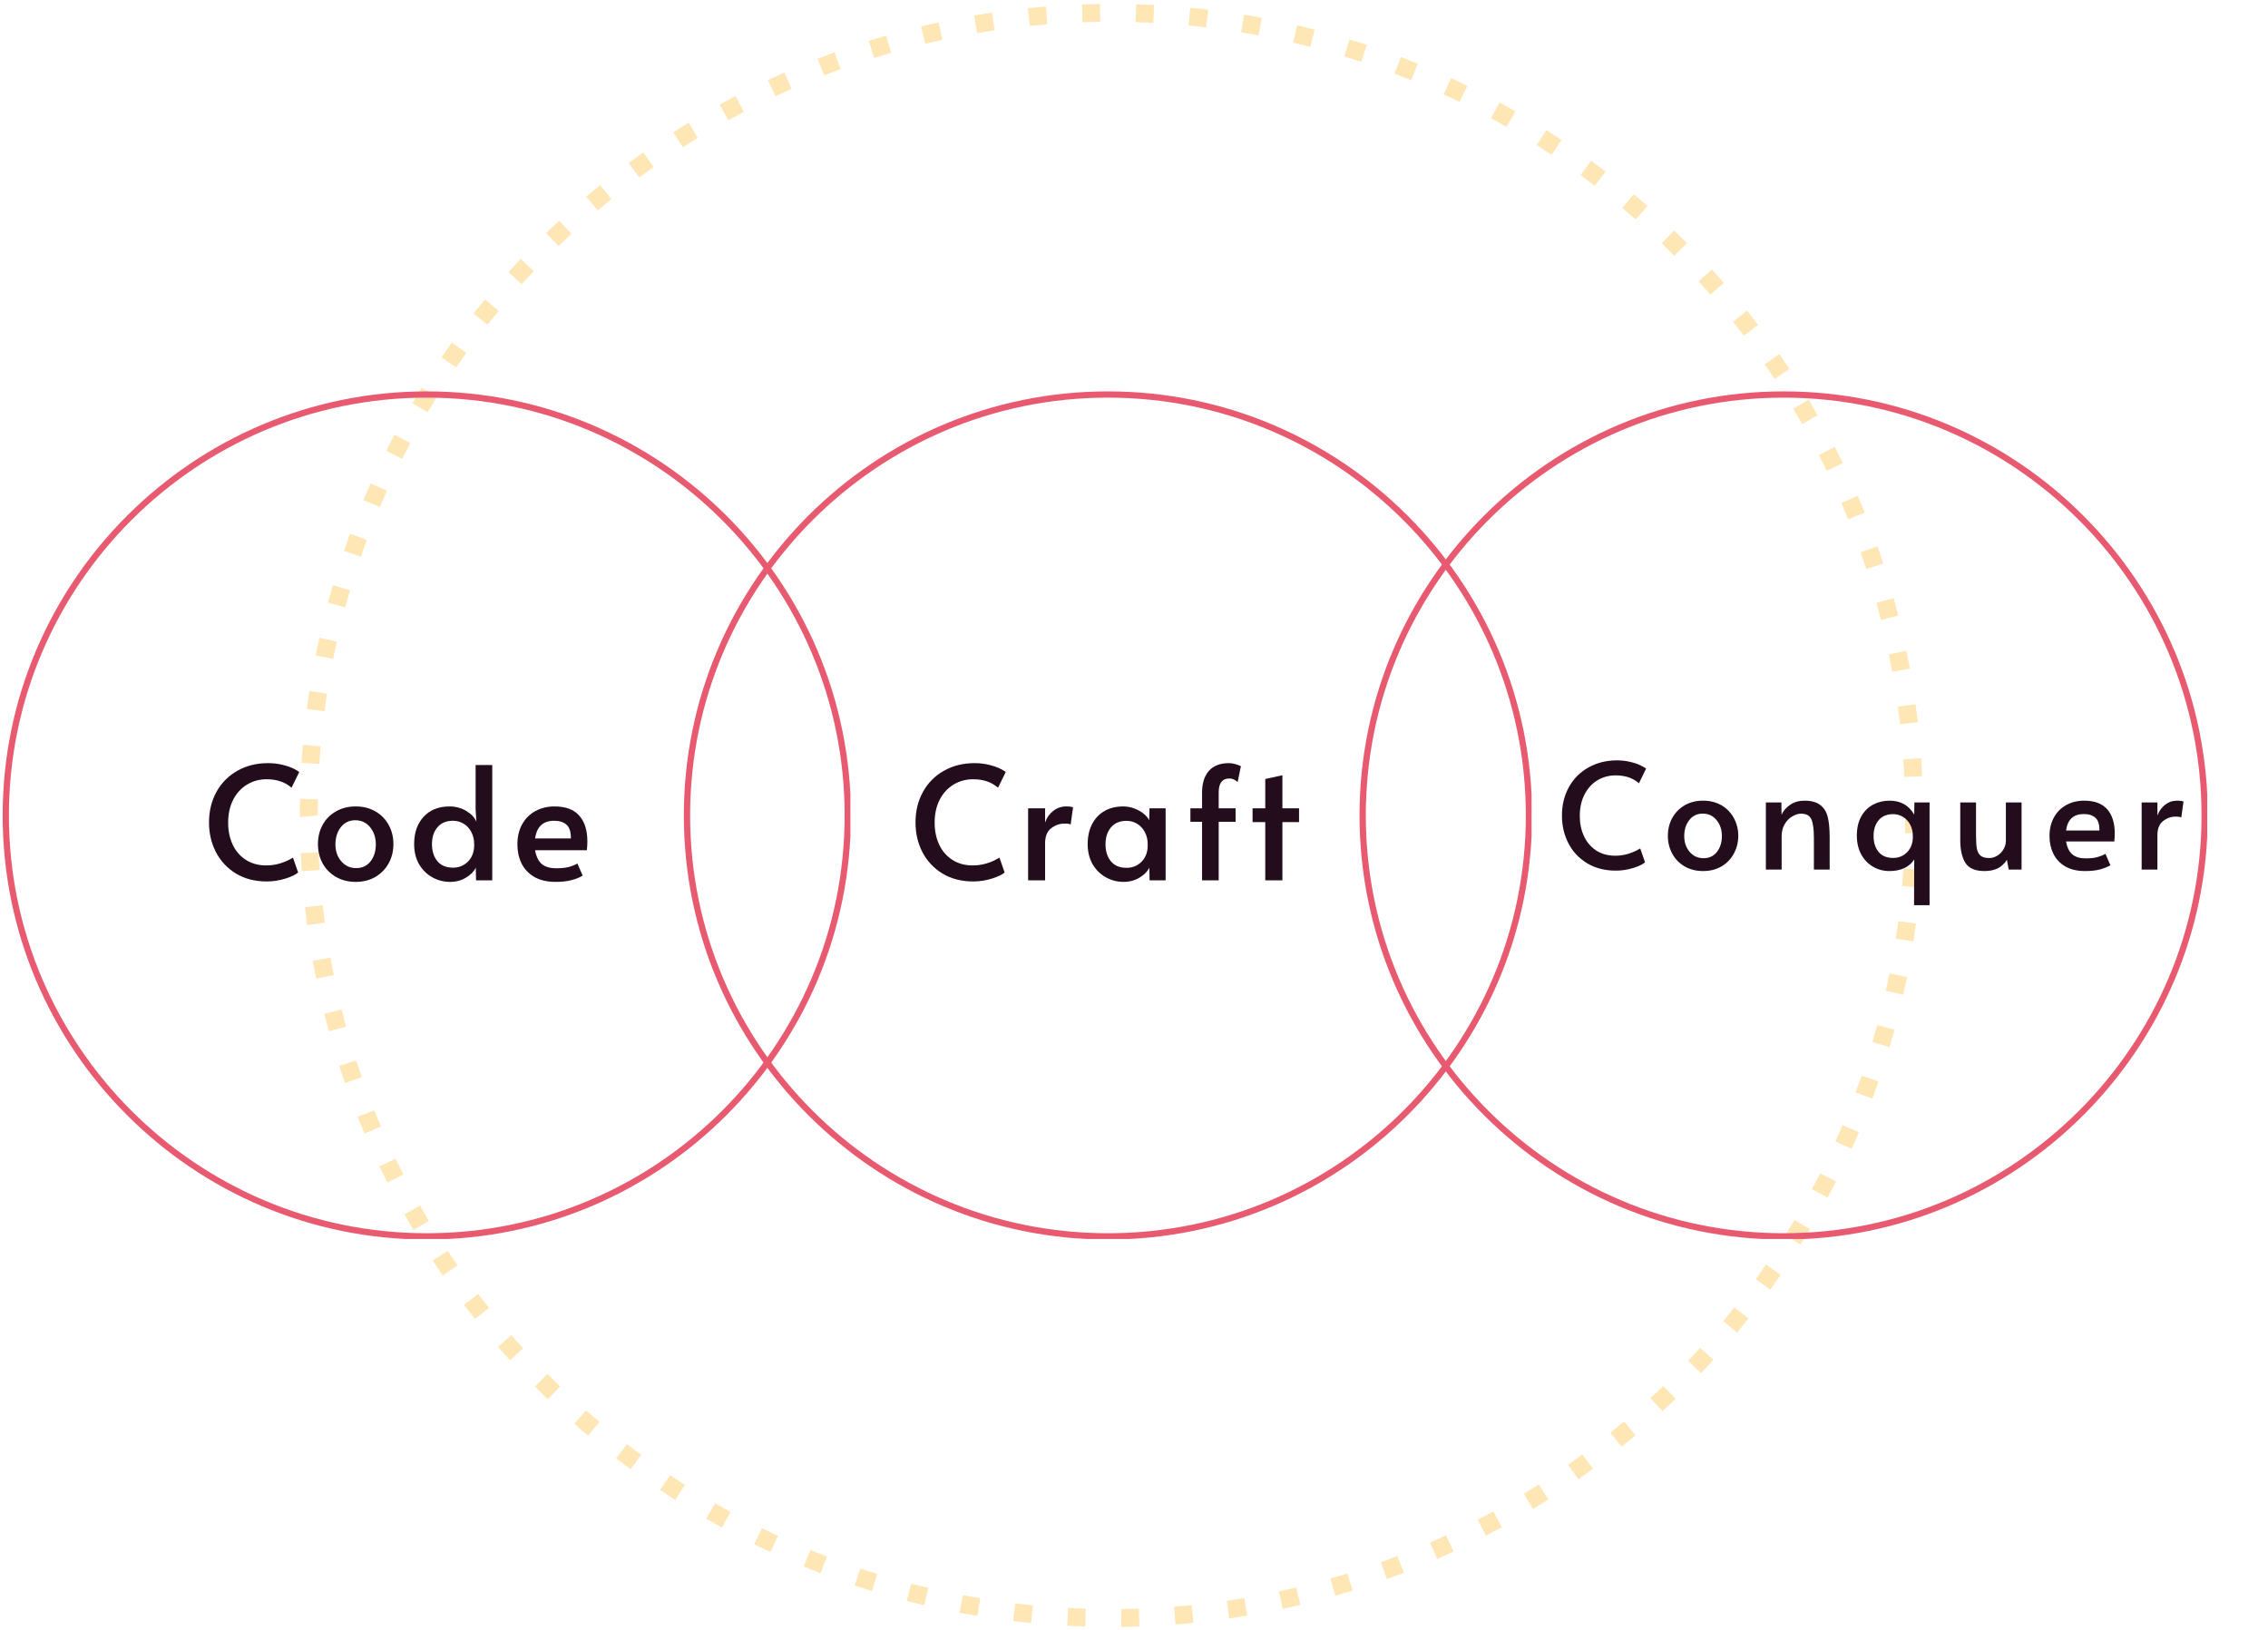 <svg xmlns="http://www.w3.org/2000/svg" xmlns:xlink="http://www.w3.org/1999/xlink" width="551" zoomAndPan="magnify" viewBox="0 0 413.25 297" height="396" preserveAspectRatio="xMidYMid meet" version="1.0"><defs><filter x="0%" y="0%" width="100%" height="100%" id="09be75a5e4"><feColorMatrix values="0 0 0 0 1 0 0 0 0 1 0 0 0 0 1 0 0 0 1 0" color-interpolation-filters="sRGB"/></filter><g/><clipPath id="dad338bcad"><path d="M 54 0.27 L 351 0.27 L 351 296.73 L 54 296.73 Z M 54 0.27 " clip-rule="nonzero"/></clipPath><mask id="bede099755"><g filter="url(#09be75a5e4)"><rect x="-41.325" width="495.9" fill="#000000" y="-29.7" height="356.4" fill-opacity="0.3"/></g></mask><clipPath id="7295fa3e31"><path d="M 0.645 145 L 4 145 L 4 149 L 0.645 149 Z M 0.645 145 " clip-rule="nonzero"/></clipPath><clipPath id="7c746d0691"><path d="M 292 158 L 296.488 158 L 296.488 162 L 292 162 Z M 292 158 " clip-rule="nonzero"/></clipPath><clipPath id="4a8e7c4b8d"><path d="M 292 138 L 296.488 138 L 296.488 142 L 292 142 Z M 292 138 " clip-rule="nonzero"/></clipPath><clipPath id="c42fbabb54"><path d="M 152 0.711 L 157 0.711 L 157 5 L 152 5 Z M 152 0.711 " clip-rule="nonzero"/></clipPath><clipPath id="139ef421ce"><path d="M 293 148 L 296.488 148 L 296.488 152 L 293 152 Z M 293 148 " clip-rule="nonzero"/></clipPath><clipPath id="22a71f7ae0"><path d="M 150 293 L 154 293 L 154 296.559 L 150 296.559 Z M 150 293 " clip-rule="nonzero"/></clipPath><clipPath id="cf6e625c24"><path d="M 143 0.711 L 147 0.711 L 147 5 L 143 5 Z M 143 0.711 " clip-rule="nonzero"/></clipPath><clipPath id="f08c58a762"><path d="M 140 293 L 144 293 L 144 296.559 L 140 296.559 Z M 140 293 " clip-rule="nonzero"/></clipPath><clipPath id="940d4a6220"><path d="M 159 292 L 164 292 L 164 296.559 L 159 296.559 Z M 159 292 " clip-rule="nonzero"/></clipPath><clipPath id="632d1bbf35"><path d="M 0.645 155 L 5 155 L 5 159 L 0.645 159 Z M 0.645 155 " clip-rule="nonzero"/></clipPath><clipPath id="c08417e9f3"><path d="M 0.645 135 L 5 135 L 5 140 L 0.645 140 Z M 0.645 135 " clip-rule="nonzero"/></clipPath><clipPath id="68eb4b67e8"><rect x="0" width="297" y="0" height="297"/></clipPath><clipPath id="142ee03d43"><path d="M 0.484 71.324 L 154.949 71.324 L 154.949 225.789 L 0.484 225.789 Z M 0.484 71.324 " clip-rule="nonzero"/></clipPath><clipPath id="d3ac46a157"><path d="M 124.602 71.324 L 279.066 71.324 L 279.066 225.789 L 124.602 225.789 Z M 124.602 71.324 " clip-rule="nonzero"/></clipPath><clipPath id="fdc9cb752a"><path d="M 247.719 71.324 L 402.184 71.324 L 402.184 225.789 L 247.719 225.789 Z M 247.719 71.324 " clip-rule="nonzero"/></clipPath></defs><g clip-path="url(#dad338bcad)"><g mask="url(#bede099755)"><g transform="matrix(1, 0, 0, 1, 54, 0)"><g clip-path="url(#68eb4b67e8)"><path fill="#ffab08" d="M 83.41 281.422 C 84.398 281.906 85.387 282.379 86.387 282.844 L 87.754 279.895 C 86.781 279.441 85.809 278.98 84.84 278.5 L 83.41 281.422 " fill-opacity="1" fill-rule="nonzero"/><path fill="#ffab08" d="M 66.285 271.535 C 67.191 272.145 68.117 272.75 69.043 273.344 L 70.789 270.602 C 69.883 270.02 68.98 269.434 68.094 268.836 L 66.285 271.535 " fill-opacity="1" fill-rule="nonzero"/><path fill="#ffab08" d="M 77.141 19.051 L 78.707 21.895 C 79.645 21.375 80.59 20.867 81.535 20.379 L 80.039 17.496 C 79.062 18 78.098 18.523 77.141 19.051 " fill-opacity="1" fill-rule="nonzero"/><path fill="#ffab08" d="M 74.676 276.762 C 75.625 277.312 76.586 277.852 77.551 278.383 L 79.113 275.535 C 78.168 275.016 77.23 274.488 76.301 273.949 L 74.676 276.762 " fill-opacity="1" fill-rule="nonzero"/><path fill="#ffab08" d="M 92.441 285.488 C 93.457 285.906 94.48 286.309 95.512 286.703 L 96.672 283.672 C 95.664 283.281 94.66 282.883 93.668 282.48 L 92.441 285.488 " fill-opacity="1" fill-rule="nonzero"/><path fill="#ffab08" d="M 111.207 291.746 C 112.27 292.02 113.332 292.281 114.402 292.535 L 115.152 289.375 C 114.109 289.125 113.062 288.871 112.027 288.598 L 111.207 291.746 " fill-opacity="1" fill-rule="nonzero"/><path fill="#ffab08" d="M 123.508 2.816 L 124.047 6.023 C 125.109 5.844 126.168 5.672 127.234 5.52 L 126.758 2.301 C 125.676 2.461 124.59 2.641 123.508 2.816 " fill-opacity="1" fill-rule="nonzero"/><path fill="#ffab08" d="M 120.844 293.902 C 121.922 294.109 123.004 294.301 124.09 294.48 L 124.621 291.273 C 123.562 291.098 122.508 290.91 121.453 290.707 L 120.844 293.902 " fill-opacity="1" fill-rule="nonzero"/><path fill="#ffab08" d="M 104.301 7.438 L 105.273 10.543 C 106.293 10.227 107.328 9.918 108.359 9.617 L 107.457 6.492 C 106.402 6.797 105.352 7.109 104.301 7.438 " fill-opacity="1" fill-rule="nonzero"/><path fill="#ffab08" d="M 94.977 10.703 L 96.156 13.734 C 97.16 13.344 98.16 12.965 99.172 12.598 L 98.062 9.547 C 97.027 9.922 96.004 10.301 94.977 10.703 " fill-opacity="1" fill-rule="nonzero"/><path fill="#ffab08" d="M 288.738 112.973 L 291.887 112.176 C 291.617 111.113 291.336 110.047 291.043 108.996 L 287.914 109.859 C 288.203 110.891 288.477 111.93 288.738 112.973 " fill-opacity="1" fill-rule="nonzero"/><path fill="#ffab08" d="M 290.793 122.418 L 293.992 121.828 C 293.793 120.75 293.582 119.668 293.363 118.598 L 290.18 119.258 C 290.398 120.305 290.598 121.355 290.793 122.418 " fill-opacity="1" fill-rule="nonzero"/><g clip-path="url(#7295fa3e31)"><path fill="#ffab08" d="M 3.914 145.66 L 0.664 145.594 C 0.645 146.598 0.633 147.598 0.633 148.602 L 0.633 148.883 L 3.887 148.602 C 3.887 147.617 3.895 146.641 3.914 145.66 " fill-opacity="1" fill-rule="nonzero"/></g><path fill="#ffab08" d="M 130.605 295.414 C 131.691 295.547 132.781 295.664 133.879 295.773 L 134.199 292.543 C 133.125 292.434 132.062 292.316 130.996 292.188 L 130.605 295.414 " fill-opacity="1" fill-rule="nonzero"/><path fill="#ffab08" d="M 58.262 265.762 C 59.129 266.434 60.004 267.094 60.895 267.742 L 62.816 265.129 C 61.953 264.492 61.098 263.844 60.246 263.191 L 58.262 265.762 " fill-opacity="1" fill-rule="nonzero"/><g clip-path="url(#7c746d0691)"><path fill="#ffab08" d="M 292.594 161.473 L 295.828 161.758 C 295.922 160.664 296.012 159.57 296.086 158.473 L 292.844 158.258 C 292.77 159.332 292.688 160.402 292.594 161.473 " fill-opacity="1" fill-rule="nonzero"/></g><g clip-path="url(#4a8e7c4b8d)"><path fill="#ffab08" d="M 292.992 141.602 L 296.238 141.445 C 296.184 140.348 296.121 139.25 296.047 138.16 L 292.805 138.387 C 292.879 139.453 292.938 140.527 292.992 141.602 " fill-opacity="1" fill-rule="nonzero"/></g><path fill="#ffab08" d="M 292.211 131.973 L 295.445 131.602 C 295.316 130.508 295.184 129.422 295.031 128.332 L 291.809 128.773 C 291.953 129.832 292.09 130.902 292.211 131.973 " fill-opacity="1" fill-rule="nonzero"/><path fill="#ffab08" d="M 15.141 212.555 C 15.613 213.543 16.102 214.52 16.594 215.496 L 19.496 214.031 C 19.008 213.074 18.535 212.113 18.07 211.145 L 15.141 212.555 " fill-opacity="1" fill-rule="nonzero"/><path fill="#ffab08" d="M 43.461 252.688 C 44.234 253.465 45.012 254.238 45.801 254.996 L 48.062 252.66 C 47.289 251.914 46.523 251.16 45.77 250.395 L 43.461 252.688 " fill-opacity="1" fill-rule="nonzero"/><path fill="#ffab08" d="M 52.816 35.848 L 54.926 38.324 C 55.742 37.629 56.566 36.945 57.402 36.266 L 55.352 33.746 C 54.5 34.438 53.652 35.141 52.816 35.848 " fill-opacity="1" fill-rule="nonzero"/><path fill="#ffab08" d="M 38.66 49.598 L 41.07 51.777 C 41.793 50.977 42.52 50.188 43.25 49.406 L 40.891 47.18 C 40.137 47.973 39.395 48.781 38.66 49.598 " fill-opacity="1" fill-rule="nonzero"/><path fill="#ffab08" d="M 30.531 237.773 C 31.191 238.648 31.859 239.516 32.539 240.375 L 35.09 238.355 C 34.426 237.516 33.77 236.668 33.121 235.812 L 30.531 237.773 " fill-opacity="1" fill-rule="nonzero"/><g clip-path="url(#c42fbabb54)"><path fill="#ffab08" d="M 152.918 4.031 C 153.996 4.062 155.066 4.105 156.137 4.16 L 156.305 0.918 C 155.215 0.863 154.117 0.812 153.016 0.777 L 152.918 4.031 " fill-opacity="1" fill-rule="nonzero"/></g><path fill="#ffab08" d="M 217.68 21.539 C 218.625 22.051 219.559 22.574 220.492 23.113 L 222.121 20.301 C 221.164 19.75 220.207 19.215 219.238 18.684 L 217.68 21.539 " fill-opacity="1" fill-rule="nonzero"/><path fill="#ffab08" d="M 223.652 272.223 L 225.34 274.992 C 226.281 274.422 227.207 273.844 228.129 273.25 L 226.375 270.516 C 225.477 271.094 224.566 271.664 223.652 272.223 " fill-opacity="1" fill-rule="nonzero"/><path fill="#ffab08" d="M 231.723 266.926 L 233.586 269.586 C 234.488 268.957 235.375 268.312 236.258 267.664 L 234.328 265.051 C 233.465 265.684 232.598 266.309 231.723 266.926 " fill-opacity="1" fill-rule="nonzero"/><path fill="#ffab08" d="M 200.105 13.434 C 201.113 13.82 202.121 14.219 203.117 14.617 L 204.336 11.613 C 203.32 11.191 202.297 10.793 201.27 10.395 L 200.105 13.434 " fill-opacity="1" fill-rule="nonzero"/><path fill="#ffab08" d="M 233.996 31.91 C 234.863 32.547 235.723 33.195 236.574 33.848 L 238.551 31.27 C 237.684 30.605 236.805 29.941 235.918 29.293 L 233.996 31.91 " fill-opacity="1" fill-rule="nonzero"/><path fill="#ffab08" d="M 215.254 276.961 L 216.758 279.844 C 217.727 279.332 218.691 278.82 219.648 278.293 L 218.09 275.441 C 217.148 275.957 216.199 276.461 215.254 276.961 " fill-opacity="1" fill-rule="nonzero"/><path fill="#ffab08" d="M 197.605 284.699 L 198.707 287.758 C 199.742 287.383 200.77 287 201.793 286.605 L 200.625 283.57 C 199.617 283.961 198.617 284.336 197.605 284.699 " fill-opacity="1" fill-rule="nonzero"/><path fill="#ffab08" d="M 276.148 216.707 L 279.012 218.246 C 279.535 217.27 280.047 216.297 280.543 215.312 L 277.641 213.848 C 277.156 214.805 276.66 215.758 276.148 216.707 " fill-opacity="1" fill-rule="nonzero"/><g clip-path="url(#139ef421ce)"><path fill="#ffab08" d="M 296.402 148.039 L 293.156 148.039 L 293.16 148.602 C 293.16 149.68 293.148 150.754 293.121 151.824 L 296.375 151.891 C 296.398 150.797 296.406 149.703 296.406 148.574 L 296.402 148.039 " fill-opacity="1" fill-rule="nonzero"/></g><path fill="#ffab08" d="M 260.004 240.766 L 262.504 242.84 C 263.207 241.996 263.895 241.137 264.578 240.273 L 262.027 238.262 C 261.363 239.105 260.688 239.938 260.004 240.766 " fill-opacity="1" fill-rule="nonzero"/><path fill="#ffab08" d="M 246.723 254.785 L 248.934 257.176 C 249.734 256.426 250.531 255.676 251.32 254.906 L 249.062 252.57 C 248.293 253.32 247.516 254.059 246.723 254.785 " fill-opacity="1" fill-rule="nonzero"/><path fill="#ffab08" d="M 253.598 248 L 255.957 250.234 C 256.711 249.438 257.453 248.633 258.195 247.82 L 255.781 245.633 C 255.062 246.434 254.336 247.223 253.598 248 " fill-opacity="1" fill-rule="nonzero"/><path fill="#ffab08" d="M 188.414 287.668 L 189.301 290.793 C 190.363 290.488 191.414 290.176 192.461 289.852 L 191.496 286.75 C 190.477 287.066 189.445 287.375 188.414 287.668 " fill-opacity="1" fill-rule="nonzero"/><g clip-path="url(#22a71f7ae0)"><path fill="#ffab08" d="M 150.281 293.23 L 150.32 296.48 C 151.418 296.469 152.52 296.441 153.609 296.406 L 153.496 293.156 C 152.43 293.195 151.359 293.219 150.281 293.23 " fill-opacity="1" fill-rule="nonzero"/></g><path fill="#ffab08" d="M 190.945 10.281 C 191.977 10.602 193.004 10.926 194.027 11.266 L 195.047 8.184 C 194.008 7.836 192.953 7.504 191.898 7.18 L 190.945 10.281 " fill-opacity="1" fill-rule="nonzero"/><path fill="#ffab08" d="M 19.703 221.297 C 20.246 222.25 20.789 223.195 21.352 224.133 L 24.145 222.477 C 23.598 221.551 23.059 220.625 22.527 219.695 L 19.703 221.297 " fill-opacity="1" fill-rule="nonzero"/><g clip-path="url(#cf6e625c24)"><path fill="#ffab08" d="M 143.145 0.809 L 143.258 4.059 C 144.332 4.02 145.406 3.996 146.48 3.977 L 146.426 0.727 C 145.328 0.742 144.238 0.77 143.145 0.809 " fill-opacity="1" fill-rule="nonzero"/></g><g clip-path="url(#f08c58a762)"><path fill="#ffab08" d="M 140.453 296.27 C 141.539 296.328 142.637 296.379 143.742 296.414 L 143.84 293.164 C 142.766 293.129 141.695 293.082 140.621 293.023 L 140.453 296.27 " fill-opacity="1" fill-rule="nonzero"/></g><path fill="#ffab08" d="M 162.562 4.641 C 163.633 4.738 164.703 4.859 165.77 4.984 L 166.148 1.758 C 165.059 1.629 163.969 1.512 162.875 1.402 L 162.562 4.641 " fill-opacity="1" fill-rule="nonzero"/><path fill="#ffab08" d="M 291.426 171.055 L 294.637 171.559 C 294.805 170.48 294.961 169.391 295.109 168.297 L 291.883 167.871 C 291.746 168.938 291.594 170 291.426 171.055 " fill-opacity="1" fill-rule="nonzero"/><path fill="#ffab08" d="M 133.293 1.488 L 133.621 4.723 C 134.688 4.613 135.758 4.512 136.828 4.43 L 136.574 1.191 C 135.477 1.277 134.383 1.375 133.293 1.488 " fill-opacity="1" fill-rule="nonzero"/><path fill="#ffab08" d="M 181.617 7.77 C 182.664 8.012 183.707 8.27 184.746 8.535 L 185.555 5.391 C 184.492 5.113 183.426 4.852 182.355 4.602 L 181.617 7.77 " fill-opacity="1" fill-rule="nonzero"/><path fill="#ffab08" d="M 172.141 5.887 C 173.203 6.062 174.258 6.246 175.309 6.445 L 175.914 3.25 C 174.836 3.043 173.754 2.859 172.672 2.68 L 172.141 5.887 " fill-opacity="1" fill-rule="nonzero"/><path fill="#ffab08" d="M 179.039 290.016 L 179.727 293.195 C 180.797 292.961 181.871 292.715 182.938 292.465 L 182.18 289.301 C 181.141 289.547 180.094 289.789 179.039 290.016 " fill-opacity="1" fill-rule="nonzero"/><path fill="#ffab08" d="M 169.535 291.727 L 169.996 294.945 C 171.082 294.785 172.172 294.617 173.254 294.434 L 172.715 291.23 C 171.656 291.402 170.594 291.574 169.535 291.727 " fill-opacity="1" fill-rule="nonzero"/><g clip-path="url(#940d4a6220)"><path fill="#ffab08" d="M 159.934 292.797 L 160.184 296.035 C 161.281 295.949 162.371 295.855 163.465 295.746 L 163.141 292.512 C 162.07 292.621 161 292.711 159.934 292.797 " fill-opacity="1" fill-rule="nonzero"/></g><path fill="#ffab08" d="M 10.898 193.242 L 7.809 194.246 C 8.148 195.293 8.5 196.336 8.863 197.367 L 11.93 196.297 C 11.578 195.281 11.234 194.266 10.898 193.242 " fill-opacity="1" fill-rule="nonzero"/><path fill="#ffab08" d="M 14.188 202.328 L 11.172 203.531 C 11.578 204.555 11.996 205.566 12.426 206.574 L 15.414 205.289 C 14.992 204.309 14.586 203.32 14.188 202.328 " fill-opacity="1" fill-rule="nonzero"/><path fill="#ffab08" d="M 16.496 89.434 L 13.531 88.105 C 13.082 89.109 12.641 90.121 12.215 91.129 L 15.207 92.402 C 15.625 91.406 16.059 90.418 16.496 89.434 " fill-opacity="1" fill-rule="nonzero"/><g clip-path="url(#632d1bbf35)"><path fill="#ffab08" d="M 4.035 155.324 L 0.793 155.473 C 0.844 156.57 0.902 157.668 0.977 158.758 L 4.219 158.543 C 4.148 157.473 4.086 156.398 4.035 155.324 " fill-opacity="1" fill-rule="nonzero"/></g><g clip-path="url(#c08417e9f3)"><path fill="#ffab08" d="M 4.422 136.012 L 1.184 135.734 C 1.094 136.824 1.008 137.918 0.938 139.016 L 4.184 139.227 C 4.25 138.152 4.332 137.078 4.422 136.012 " fill-opacity="1" fill-rule="nonzero"/></g><path fill="#ffab08" d="M 12.836 98.395 L 9.785 97.273 C 9.402 98.305 9.031 99.344 8.672 100.387 L 11.746 101.445 C 12.098 100.418 12.465 99.41 12.836 98.395 " fill-opacity="1" fill-rule="nonzero"/><path fill="#ffab08" d="M 5.574 126.422 L 2.363 125.926 C 2.195 127.008 2.043 128.094 1.895 129.188 L 5.121 129.609 C 5.262 128.547 5.414 127.477 5.574 126.422 " fill-opacity="1" fill-rule="nonzero"/><path fill="#ffab08" d="M 248.781 44.352 C 249.559 45.098 250.324 45.848 251.078 46.605 L 253.383 44.316 C 252.609 43.539 251.824 42.77 251.031 42.008 L 248.781 44.352 " fill-opacity="1" fill-rule="nonzero"/><path fill="#ffab08" d="M 50.637 259.469 C 51.465 260.195 52.293 260.914 53.129 261.621 L 55.23 259.141 C 54.414 258.445 53.598 257.746 52.789 257.031 L 50.637 259.469 " fill-opacity="1" fill-rule="nonzero"/><path fill="#ffab08" d="M 9.781 107.574 L 6.668 106.652 C 6.355 107.703 6.059 108.762 5.77 109.824 L 8.902 110.672 C 9.188 109.637 9.477 108.605 9.781 107.574 " fill-opacity="1" fill-rule="nonzero"/><path fill="#ffab08" d="M 45.508 42.488 L 47.777 44.82 C 48.543 44.07 49.324 43.332 50.113 42.594 L 47.895 40.219 C 47.09 40.973 46.297 41.723 45.508 42.488 " fill-opacity="1" fill-rule="nonzero"/><path fill="#ffab08" d="M 226.012 26.453 C 226.914 27.031 227.816 27.617 228.715 28.215 L 230.516 25.512 C 229.602 24.898 228.68 24.301 227.758 23.707 L 226.012 26.453 " fill-opacity="1" fill-rule="nonzero"/><path fill="#ffab08" d="M 30.961 64.316 L 28.324 62.422 C 27.688 63.316 27.055 64.215 26.434 65.125 L 29.113 66.957 C 29.723 66.07 30.34 65.191 30.961 64.316 " fill-opacity="1" fill-rule="nonzero"/><path fill="#ffab08" d="M 25.59 72.355 L 22.824 70.641 C 22.242 71.578 21.672 72.516 21.113 73.465 L 23.914 75.113 C 24.461 74.191 25.02 73.27 25.59 72.355 " fill-opacity="1" fill-rule="nonzero"/><path fill="#ffab08" d="M 24.836 229.707 C 25.438 230.629 26.051 231.535 26.676 232.441 L 29.348 230.594 C 28.742 229.711 28.145 228.824 27.559 227.93 L 24.836 229.707 " fill-opacity="1" fill-rule="nonzero"/><path fill="#ffab08" d="M 20.758 80.738 L 17.887 79.215 C 17.371 80.188 16.863 81.164 16.371 82.145 L 19.273 83.605 C 19.758 82.648 20.25 81.691 20.758 80.738 " fill-opacity="1" fill-rule="nonzero"/><path fill="#ffab08" d="M 85.922 14.578 L 87.297 17.52 C 88.266 17.07 89.242 16.633 90.227 16.195 L 88.91 13.223 C 87.91 13.664 86.914 14.113 85.922 14.578 " fill-opacity="1" fill-rule="nonzero"/><path fill="#ffab08" d="M 68.672 24.105 L 70.43 26.832 C 71.332 26.25 72.238 25.684 73.152 25.125 L 71.453 22.352 C 70.516 22.93 69.594 23.512 68.672 24.105 " fill-opacity="1" fill-rule="nonzero"/><path fill="#ffab08" d="M 101.719 288.93 C 102.766 289.281 103.816 289.617 104.871 289.941 L 105.824 286.836 C 104.797 286.52 103.773 286.191 102.754 285.848 L 101.719 288.93 " fill-opacity="1" fill-rule="nonzero"/><path fill="#ffab08" d="M 60.547 29.711 L 62.484 32.324 C 63.344 31.684 64.215 31.059 65.09 30.438 L 63.211 27.781 C 62.316 28.418 61.43 29.062 60.547 29.711 " fill-opacity="1" fill-rule="nonzero"/><path fill="#ffab08" d="M 36.738 245.438 C 37.461 246.27 38.188 247.09 38.926 247.906 L 41.332 245.719 C 40.609 244.93 39.898 244.125 39.195 243.309 L 36.738 245.438 " fill-opacity="1" fill-rule="nonzero"/><path fill="#ffab08" d="M 8.238 183.961 L 5.082 184.75 C 5.352 185.816 5.633 186.879 5.926 187.938 L 9.055 187.074 C 8.773 186.039 8.5 185.004 8.238 183.961 " fill-opacity="1" fill-rule="nonzero"/><path fill="#ffab08" d="M 36.863 56.656 L 34.355 54.586 C 33.656 55.434 32.965 56.293 32.285 57.156 L 34.836 59.168 C 35.504 58.324 36.18 57.484 36.863 56.656 " fill-opacity="1" fill-rule="nonzero"/><path fill="#ffab08" d="M 113.824 4.809 L 114.586 7.969 C 115.629 7.719 116.672 7.48 117.723 7.254 L 117.039 4.074 C 115.961 4.309 114.891 4.551 113.824 4.809 " fill-opacity="1" fill-rule="nonzero"/><path fill="#ffab08" d="M 6.199 174.516 L 3 175.094 C 3.195 176.176 3.402 177.25 3.621 178.328 L 6.809 177.68 C 6.59 176.629 6.387 175.57 6.199 174.516 " fill-opacity="1" fill-rule="nonzero"/><path fill="#ffab08" d="M 260.109 51.547 C 259.387 50.719 258.656 49.898 257.922 49.09 L 255.516 51.273 C 256.242 52.07 256.949 52.871 257.66 53.684 L 260.109 51.547 " fill-opacity="1" fill-rule="nonzero"/><path fill="#ffab08" d="M 7.363 116.93 L 4.195 116.215 C 3.953 117.285 3.727 118.363 3.508 119.441 L 6.695 120.074 C 6.902 119.02 7.125 117.973 7.363 116.93 " fill-opacity="1" fill-rule="nonzero"/><path fill="#ffab08" d="M 206.562 281.121 L 207.863 284.098 C 208.867 283.656 209.871 283.207 210.859 282.746 L 209.488 279.801 C 208.52 280.25 207.543 280.695 206.562 281.121 " fill-opacity="1" fill-rule="nonzero"/><path fill="#ffab08" d="M 4.797 164.957 L 1.566 165.32 C 1.688 166.414 1.824 167.504 1.973 168.59 L 5.191 168.152 C 5.051 167.09 4.914 166.027 4.797 164.957 " fill-opacity="1" fill-rule="nonzero"/><path fill="#ffab08" d="M 241.598 37.887 C 242.418 38.582 243.23 39.281 244.043 39.988 L 246.188 37.555 C 245.359 36.82 244.527 36.105 243.688 35.398 L 241.598 37.887 " fill-opacity="1" fill-rule="nonzero"/><path fill="#ffab08" d="M 209.027 17.191 C 210.012 17.641 210.98 18.105 211.945 18.574 L 213.375 15.656 C 212.383 15.172 211.395 14.703 210.391 14.238 L 209.027 17.191 " fill-opacity="1" fill-rule="nonzero"/><path fill="#ffab08" d="M 239.426 261.105 L 241.465 263.637 C 242.316 262.949 243.168 262.25 244.004 261.539 L 241.902 259.059 C 241.086 259.75 240.262 260.434 239.426 261.105 " fill-opacity="1" fill-rule="nonzero"/><path fill="#ffab08" d="M 284.105 199.07 L 287.152 200.207 C 287.535 199.18 287.91 198.141 288.273 197.094 L 285.199 196.031 C 284.848 197.047 284.48 198.062 284.105 199.07 " fill-opacity="1" fill-rule="nonzero"/><path fill="#ffab08" d="M 287.172 189.895 L 290.293 190.828 C 290.602 189.773 290.906 188.715 291.195 187.656 L 288.059 186.801 C 287.777 187.832 287.484 188.867 287.172 189.895 " fill-opacity="1" fill-rule="nonzero"/><path fill="#ffab08" d="M 271.305 225.078 L 274.059 226.805 C 274.641 225.875 275.215 224.934 275.773 223.984 L 272.98 222.324 C 272.434 223.25 271.875 224.168 271.305 225.078 " fill-opacity="1" fill-rule="nonzero"/><path fill="#ffab08" d="M 289.617 180.551 L 292.785 181.266 C 293.027 180.195 293.258 179.121 293.48 178.047 L 290.293 177.398 C 290.078 178.453 289.855 179.508 289.617 180.551 " fill-opacity="1" fill-rule="nonzero"/><path fill="#ffab08" d="M 282.746 94.621 L 285.762 93.406 C 285.348 92.391 284.93 91.383 284.504 90.375 L 281.512 91.66 C 281.934 92.637 282.348 93.629 282.746 94.621 " fill-opacity="1" fill-rule="nonzero"/><path fill="#ffab08" d="M 281.781 84.402 C 281.305 83.41 280.816 82.43 280.32 81.453 L 277.426 82.934 C 277.91 83.883 278.383 84.848 278.852 85.809 L 281.781 84.402 " fill-opacity="1" fill-rule="nonzero"/><path fill="#ffab08" d="M 286.059 103.699 L 289.141 102.684 C 288.801 101.641 288.449 100.605 288.086 99.566 L 285.02 100.648 C 285.375 101.656 285.719 102.676 286.059 103.699 " fill-opacity="1" fill-rule="nonzero"/><path fill="#ffab08" d="M 280.426 208.031 L 283.391 209.359 C 283.844 208.355 284.281 207.348 284.711 206.336 L 281.723 205.066 C 281.297 206.059 280.863 207.047 280.426 208.031 " fill-opacity="1" fill-rule="nonzero"/><path fill="#ffab08" d="M 277.199 75.66 C 276.656 74.707 276.102 73.762 275.543 72.82 L 272.75 74.492 C 273.305 75.41 273.844 76.34 274.371 77.27 L 277.199 75.66 " fill-opacity="1" fill-rule="nonzero"/><path fill="#ffab08" d="M 272.043 67.25 C 271.438 66.34 270.824 65.434 270.207 64.531 L 267.531 66.379 C 268.141 67.262 268.742 68.152 269.336 69.047 L 272.043 67.25 " fill-opacity="1" fill-rule="nonzero"/><path fill="#ffab08" d="M 265.914 233.113 L 268.555 235.012 C 269.195 234.117 269.832 233.219 270.449 232.316 L 267.77 230.473 C 267.16 231.359 266.543 232.238 265.914 233.113 " fill-opacity="1" fill-rule="nonzero"/><path fill="#ffab08" d="M 266.34 59.203 C 265.68 58.328 265.004 57.461 264.316 56.605 L 261.781 58.629 C 262.445 59.469 263.102 60.316 263.75 61.168 L 266.34 59.203 " fill-opacity="1" fill-rule="nonzero"/></g></g></g></g><g clip-path="url(#142ee03d43)"><path fill="#e75a70" d="M 77.762 225.883 C 35.164 225.883 0.484 191.203 0.484 148.602 C 0.484 106.004 35.164 71.324 77.762 71.324 C 120.363 71.324 155.043 106.004 155.043 148.602 C 155.043 191.203 120.363 225.883 77.762 225.883 Z M 77.762 72.465 C 35.773 72.465 1.625 106.613 1.625 148.602 C 1.625 190.594 35.773 224.738 77.762 224.738 C 119.754 224.738 153.902 190.594 153.902 148.602 C 153.902 106.613 119.754 72.465 77.762 72.465 Z M 77.762 72.465 " fill-opacity="1" fill-rule="nonzero"/></g><g clip-path="url(#d3ac46a157)"><path fill="#e75a70" d="M 201.883 225.883 C 159.285 225.883 124.602 191.203 124.602 148.602 C 124.602 106.004 159.285 71.324 201.883 71.324 C 244.48 71.324 279.16 106.004 279.16 148.602 C 279.16 191.203 244.48 225.883 201.883 225.883 Z M 201.883 72.465 C 159.891 72.465 125.746 106.613 125.746 148.602 C 125.746 190.594 159.891 224.738 201.883 224.738 C 243.871 224.738 278.02 190.594 278.02 148.602 C 278.02 106.613 243.871 72.465 201.883 72.465 Z M 201.883 72.465 " fill-opacity="1" fill-rule="nonzero"/></g><g clip-path="url(#fdc9cb752a)"><path fill="#e75a70" d="M 325 225.883 C 282.402 225.883 247.719 191.203 247.719 148.602 C 247.719 106.004 282.402 71.324 325 71.324 C 367.598 71.324 402.277 106.004 402.277 148.602 C 402.277 191.203 367.598 225.883 325 225.883 Z M 325 72.465 C 283.008 72.465 248.863 106.613 248.863 148.602 C 248.863 190.594 283.008 224.738 325 224.738 C 366.988 224.738 401.137 190.594 401.137 148.602 C 401.137 106.613 366.988 72.465 325 72.465 Z M 325 72.465 " fill-opacity="1" fill-rule="nonzero"/></g><g fill="#230d1d" fill-opacity="1"><g transform="translate(36.851, 160.43)"><g><path d="M 11.781 0.203 C 9.602 0.203 7.719 -0.281 6.125 -1.25 C 4.539 -2.227 3.328 -3.531 2.484 -5.156 C 1.648 -6.789 1.234 -8.586 1.234 -10.547 C 1.234 -12.629 1.688 -14.488 2.594 -16.125 C 3.5 -17.77 4.77 -19.051 6.406 -19.969 C 8.039 -20.895 9.898 -21.359 11.984 -21.359 C 12.91 -21.359 13.781 -21.258 14.594 -21.062 C 15.406 -20.863 16.078 -20.633 16.609 -20.375 C 17.141 -20.113 17.492 -19.898 17.672 -19.734 L 16.266 -16.875 C 15.109 -17.906 13.594 -18.422 11.719 -18.422 C 10.406 -18.422 9.211 -18.094 8.141 -17.438 C 7.078 -16.789 6.238 -15.867 5.625 -14.672 C 5.02 -13.473 4.719 -12.082 4.719 -10.5 C 4.719 -9.051 4.988 -7.734 5.531 -6.547 C 6.07 -5.367 6.867 -4.438 7.922 -3.75 C 8.973 -3.062 10.223 -2.719 11.672 -2.719 C 13.348 -2.719 14.969 -3.191 16.531 -4.141 L 17.469 -1.438 C 17.051 -1.051 16.285 -0.68 15.172 -0.328 C 14.055 0.023 12.926 0.203 11.781 0.203 Z M 11.781 0.203 "/></g></g></g><g fill="#230d1d" fill-opacity="1"><g transform="translate(56.666, 160.43)"><g><path d="M 8.156 0.281 C 6.801 0.281 5.598 -0.02 4.547 -0.625 C 3.492 -1.238 2.68 -2.066 2.109 -3.109 C 1.547 -4.16 1.266 -5.328 1.266 -6.609 C 1.266 -7.867 1.539 -9.02 2.094 -10.062 C 2.656 -11.113 3.461 -11.941 4.516 -12.547 C 5.566 -13.16 6.781 -13.469 8.156 -13.469 C 9.52 -13.469 10.723 -13.16 11.766 -12.547 C 12.805 -11.941 13.609 -11.113 14.172 -10.062 C 14.734 -9.02 15.016 -7.867 15.016 -6.609 C 15.016 -5.328 14.727 -4.16 14.156 -3.109 C 13.582 -2.066 12.773 -1.238 11.734 -0.625 C 10.691 -0.02 9.5 0.281 8.156 0.281 Z M 8.234 -2.234 C 9.336 -2.234 10.207 -2.641 10.844 -3.453 C 11.488 -4.273 11.812 -5.305 11.812 -6.547 C 11.812 -7.785 11.469 -8.828 10.781 -9.672 C 10.094 -10.523 9.188 -10.953 8.062 -10.953 C 6.977 -10.953 6.102 -10.531 5.438 -9.688 C 4.781 -8.852 4.453 -7.805 4.453 -6.547 C 4.453 -5.328 4.805 -4.301 5.516 -3.469 C 6.223 -2.645 7.129 -2.234 8.234 -2.234 Z M 8.234 -2.234 "/></g></g></g><g fill="#230d1d" fill-opacity="1"><g transform="translate(74.194, 160.43)"><g><path d="M 7.828 0.281 C 6.648 0.281 5.562 0 4.562 -0.562 C 3.562 -1.125 2.758 -1.922 2.156 -2.953 C 1.562 -3.992 1.266 -5.211 1.266 -6.609 C 1.266 -8.68 1.844 -10.344 3 -11.594 C 4.164 -12.844 5.738 -13.469 7.719 -13.469 C 8.82 -13.469 9.832 -13.195 10.75 -12.656 C 11.664 -12.113 12.285 -11.457 12.609 -10.688 L 12.469 -12.922 L 12.469 -21.016 L 15.5 -21.016 L 15.5 0 L 12.547 0 L 12.5 -2.312 C 12.176 -1.625 11.582 -1.02 10.719 -0.5 C 9.863 0.02 8.898 0.281 7.828 0.281 Z M 8.344 -2.312 C 9.438 -2.312 10.352 -2.688 11.094 -3.438 C 11.832 -4.195 12.203 -5.188 12.203 -6.406 L 12.203 -6.609 C 12.203 -7.422 12.031 -8.148 11.688 -8.797 C 11.352 -9.453 10.891 -9.957 10.297 -10.312 C 9.703 -10.676 9.051 -10.859 8.344 -10.859 C 7.125 -10.859 6.18 -10.461 5.516 -9.672 C 4.848 -8.891 4.516 -7.867 4.516 -6.609 C 4.516 -5.328 4.844 -4.289 5.5 -3.5 C 6.156 -2.707 7.102 -2.312 8.344 -2.312 Z M 8.344 -2.312 "/></g></g></g><g fill="#230d1d" fill-opacity="1"><g transform="translate(93.008, 160.43)"><g><path d="M 8.234 0.281 C 6.672 0.281 5.363 -0.023 4.312 -0.641 C 3.27 -1.266 2.5 -2.094 2 -3.125 C 1.508 -4.164 1.266 -5.305 1.266 -6.547 C 1.266 -7.941 1.551 -9.16 2.125 -10.203 C 2.707 -11.254 3.516 -12.062 4.547 -12.625 C 5.578 -13.188 6.738 -13.469 8.031 -13.469 C 10.051 -13.469 11.551 -12.91 12.531 -11.797 C 13.52 -10.68 14.016 -9.113 14.016 -7.094 C 14.016 -6.57 13.984 -6.035 13.922 -5.484 L 4.484 -5.484 C 4.691 -4.328 5.102 -3.488 5.719 -2.969 C 6.344 -2.457 7.211 -2.203 8.328 -2.203 C 9.234 -2.203 9.984 -2.273 10.578 -2.422 C 11.172 -2.578 11.711 -2.789 12.203 -3.062 L 13.156 -0.859 C 12.676 -0.555 12.023 -0.289 11.203 -0.062 C 10.391 0.164 9.398 0.281 8.234 0.281 Z M 11.016 -7.641 C 11.023 -8.816 10.766 -9.645 10.234 -10.125 C 9.703 -10.613 8.941 -10.859 7.953 -10.859 C 5.953 -10.859 4.797 -9.785 4.484 -7.641 Z M 11.016 -7.641 "/></g></g></g><g fill="#230d1d" fill-opacity="1"><g transform="translate(165.581, 160.43)"><g><path d="M 11.781 0.203 C 9.602 0.203 7.719 -0.281 6.125 -1.25 C 4.539 -2.227 3.328 -3.531 2.484 -5.156 C 1.648 -6.789 1.234 -8.586 1.234 -10.547 C 1.234 -12.629 1.688 -14.488 2.594 -16.125 C 3.5 -17.77 4.77 -19.051 6.406 -19.969 C 8.039 -20.895 9.898 -21.359 11.984 -21.359 C 12.91 -21.359 13.781 -21.258 14.594 -21.062 C 15.406 -20.863 16.078 -20.633 16.609 -20.375 C 17.141 -20.113 17.492 -19.898 17.672 -19.734 L 16.266 -16.875 C 15.109 -17.906 13.594 -18.422 11.719 -18.422 C 10.406 -18.422 9.211 -18.094 8.141 -17.438 C 7.078 -16.789 6.238 -15.867 5.625 -14.672 C 5.02 -13.473 4.719 -12.082 4.719 -10.5 C 4.719 -9.051 4.988 -7.734 5.531 -6.547 C 6.07 -5.367 6.867 -4.438 7.922 -3.75 C 8.973 -3.062 10.223 -2.719 11.672 -2.719 C 13.348 -2.719 14.969 -3.191 16.531 -4.141 L 17.469 -1.438 C 17.051 -1.051 16.285 -0.68 15.172 -0.328 C 14.055 0.023 12.926 0.203 11.781 0.203 Z M 11.781 0.203 "/></g></g></g><g fill="#230d1d" fill-opacity="1"><g transform="translate(185.395, 160.43)"><g><path d="M 1.938 -13.125 L 5.031 -13.125 L 5.031 -10.547 C 5.332 -11.422 5.828 -12.125 6.516 -12.656 C 7.203 -13.195 7.984 -13.469 8.859 -13.469 C 9.473 -13.469 9.895 -13.41 10.125 -13.297 L 9.688 -10.172 C 9.52 -10.285 9.148 -10.344 8.578 -10.344 C 7.68 -10.344 6.863 -10.055 6.125 -9.484 C 5.395 -8.922 5.031 -8.008 5.031 -6.75 L 5.031 0 L 1.938 0 Z M 1.938 -13.125 "/></g></g></g><g fill="#230d1d" fill-opacity="1"><g transform="translate(196.919, 160.43)"><g><path d="M 7.828 0.281 C 6.648 0.281 5.562 0 4.562 -0.562 C 3.562 -1.125 2.758 -1.922 2.156 -2.953 C 1.562 -3.992 1.266 -5.211 1.266 -6.609 C 1.266 -7.973 1.523 -9.172 2.047 -10.203 C 2.566 -11.234 3.312 -12.035 4.281 -12.609 C 5.258 -13.18 6.406 -13.469 7.719 -13.469 C 8.477 -13.469 9.191 -13.332 9.859 -13.062 C 10.523 -12.801 11.086 -12.473 11.547 -12.078 C 12.004 -11.691 12.312 -11.305 12.469 -10.922 L 12.531 -13.125 L 15.469 -13.125 L 15.469 0 L 12.547 0 L 12.5 -2.312 C 12.176 -1.625 11.582 -1.02 10.719 -0.5 C 9.863 0.02 8.898 0.281 7.828 0.281 Z M 8.344 -2.281 C 9.438 -2.281 10.352 -2.656 11.094 -3.406 C 11.832 -4.164 12.203 -5.156 12.203 -6.375 L 12.203 -6.578 C 12.203 -7.398 12.031 -8.133 11.688 -8.781 C 11.352 -9.426 10.891 -9.93 10.297 -10.297 C 9.703 -10.66 9.051 -10.844 8.344 -10.844 C 7.125 -10.844 6.18 -10.445 5.516 -9.656 C 4.848 -8.863 4.516 -7.836 4.516 -6.578 C 4.516 -5.297 4.844 -4.258 5.5 -3.469 C 6.156 -2.676 7.102 -2.281 8.344 -2.281 Z M 8.344 -2.281 "/></g></g></g><g fill="#230d1d" fill-opacity="1"><g transform="translate(215.761, 160.43)"><g><path d="M 3.266 -10.672 L 1.141 -10.672 L 1.141 -13.125 L 3.266 -13.125 L 3.266 -15.953 C 3.266 -17.672 3.676 -19 4.5 -19.938 C 5.332 -20.883 6.551 -21.359 8.156 -21.359 C 8.801 -21.359 9.531 -21.176 10.344 -20.812 L 9.75 -17.906 C 9.613 -18.051 9.406 -18.195 9.125 -18.344 C 8.852 -18.488 8.555 -18.562 8.234 -18.562 C 6.953 -18.562 6.305 -17.727 6.297 -16.062 L 6.297 -13.125 L 9.375 -13.125 L 9.375 -10.672 L 6.297 -10.672 L 6.297 0 L 3.266 0 Z M 3.266 -10.672 "/></g></g></g><g fill="#230d1d" fill-opacity="1"><g transform="translate(227.37, 160.43)"><g><path d="M 3.172 -10.609 L 0.859 -10.609 L 0.859 -13.125 L 3.172 -13.125 L 3.172 -18.469 L 6.297 -19.156 L 6.297 -13.125 L 9.328 -13.125 L 9.328 -10.609 L 6.297 -10.609 L 6.297 0 L 3.172 0 Z M 3.172 -10.609 "/></g></g></g><g fill="#230d1d" fill-opacity="1"><g transform="translate(283.459, 158.472)"><g><path d="M 10.984 0.188 C 8.953 0.188 7.191 -0.266 5.703 -1.172 C 4.223 -2.078 3.094 -3.289 2.312 -4.812 C 1.531 -6.332 1.141 -8.008 1.141 -9.844 C 1.141 -11.77 1.562 -13.5 2.406 -15.031 C 3.25 -16.562 4.438 -17.754 5.969 -18.609 C 7.5 -19.473 9.234 -19.906 11.172 -19.906 C 12.035 -19.906 12.844 -19.812 13.594 -19.625 C 14.352 -19.445 14.984 -19.234 15.484 -18.984 C 15.984 -18.742 16.312 -18.547 16.469 -18.391 L 15.172 -15.734 C 14.086 -16.691 12.672 -17.172 10.922 -17.172 C 9.703 -17.172 8.594 -16.867 7.594 -16.266 C 6.602 -15.66 5.82 -14.797 5.25 -13.672 C 4.676 -12.555 4.391 -11.258 4.391 -9.781 C 4.391 -8.426 4.645 -7.195 5.156 -6.094 C 5.664 -5 6.406 -4.129 7.375 -3.484 C 8.352 -2.848 9.52 -2.531 10.875 -2.531 C 12.438 -2.531 13.945 -2.973 15.406 -3.859 L 16.281 -1.328 C 15.895 -0.973 15.18 -0.629 14.141 -0.297 C 13.098 0.023 12.047 0.188 10.984 0.188 Z M 10.984 0.188 "/></g></g></g><g fill="#230d1d" fill-opacity="1"><g transform="translate(302.728, 158.472)"><g><path d="M 7.594 0.266 C 6.332 0.266 5.211 -0.016 4.234 -0.578 C 3.254 -1.148 2.5 -1.926 1.969 -2.906 C 1.438 -3.883 1.172 -4.969 1.172 -6.156 C 1.172 -7.332 1.43 -8.406 1.953 -9.375 C 2.484 -10.352 3.234 -11.129 4.203 -11.703 C 5.18 -12.273 6.312 -12.562 7.594 -12.562 C 8.875 -12.562 10 -12.273 10.969 -11.703 C 11.938 -11.129 12.68 -10.352 13.203 -9.375 C 13.734 -8.406 14 -7.332 14 -6.156 C 14 -4.969 13.727 -3.883 13.188 -2.906 C 12.656 -1.926 11.906 -1.148 10.938 -0.578 C 9.969 -0.016 8.852 0.266 7.594 0.266 Z M 7.672 -2.078 C 8.703 -2.078 9.516 -2.457 10.109 -3.219 C 10.711 -3.988 11.016 -4.953 11.016 -6.109 C 11.016 -7.266 10.691 -8.234 10.047 -9.016 C 9.41 -9.805 8.566 -10.203 7.516 -10.203 C 6.504 -10.203 5.691 -9.812 5.078 -9.031 C 4.461 -8.25 4.156 -7.273 4.156 -6.109 C 4.156 -4.961 4.484 -4.004 5.141 -3.234 C 5.797 -2.461 6.641 -2.078 7.672 -2.078 Z M 7.672 -2.078 "/></g></g></g><g fill="#230d1d" fill-opacity="1"><g transform="translate(319.866, 158.472)"><g><path d="M 1.891 -12.234 L 4.719 -12.234 L 4.75 -10 C 5.082 -10.738 5.613 -11.348 6.344 -11.828 C 7.07 -12.316 7.926 -12.562 8.906 -12.562 C 10.164 -12.562 11.133 -12.297 11.812 -11.766 C 12.488 -11.242 12.941 -10.508 13.172 -9.562 C 13.398 -8.625 13.516 -7.398 13.516 -5.891 L 13.516 0 L 10.641 0 L 10.641 -5.812 C 10.641 -7.352 10.488 -8.469 10.188 -9.156 C 9.883 -9.844 9.258 -10.188 8.312 -10.188 C 7.781 -10.188 7.238 -10.02 6.688 -9.688 C 6.133 -9.363 5.676 -8.891 5.312 -8.266 C 4.945 -7.641 4.766 -6.91 4.766 -6.078 L 4.766 0 L 1.891 0 Z M 1.891 -12.234 "/></g></g></g><g fill="#230d1d" fill-opacity="1"><g transform="translate(337.163, 158.472)"><g><path d="M 11.625 -1.844 C 11.195 -1.164 10.598 -0.645 9.828 -0.281 C 9.066 0.082 8.164 0.266 7.125 0.266 C 6.02 0.266 5.016 0 4.109 -0.531 C 3.203 -1.062 2.484 -1.816 1.953 -2.797 C 1.43 -3.773 1.172 -4.906 1.172 -6.188 C 1.172 -7.57 1.438 -8.738 1.969 -9.688 C 2.5 -10.633 3.211 -11.348 4.109 -11.828 C 5.016 -12.316 6.02 -12.562 7.125 -12.562 C 9.176 -12.562 10.676 -11.707 11.625 -10 L 11.656 -12.234 L 14.422 -12.234 L 14.422 6.484 L 11.594 6.484 Z M 7.781 -2.125 C 8.789 -2.125 9.641 -2.473 10.328 -3.172 C 11.023 -3.879 11.375 -4.801 11.375 -5.938 L 11.375 -6.125 C 11.375 -6.895 11.211 -7.582 10.891 -8.188 C 10.578 -8.789 10.145 -9.258 9.594 -9.594 C 9.039 -9.938 8.438 -10.109 7.781 -10.109 C 6.645 -10.109 5.766 -9.738 5.141 -9 C 4.523 -8.258 4.219 -7.301 4.219 -6.125 C 4.219 -4.938 4.52 -3.973 5.125 -3.234 C 5.738 -2.492 6.625 -2.125 7.781 -2.125 Z M 7.781 -2.125 "/></g></g></g><g fill="#230d1d" fill-opacity="1"><g transform="translate(355.473, 158.472)"><g><path d="M 6.125 0.266 C 4.438 0.266 3.273 -0.227 2.641 -1.219 C 2.016 -2.219 1.703 -3.609 1.703 -5.391 L 1.703 -12.234 L 4.578 -12.234 L 4.578 -6.109 C 4.578 -5.086 4.633 -4.297 4.75 -3.734 C 4.875 -3.18 5.109 -2.77 5.453 -2.5 C 5.797 -2.238 6.316 -2.109 7.016 -2.109 C 7.504 -2.109 7.977 -2.25 8.438 -2.531 C 8.906 -2.812 9.285 -3.195 9.578 -3.688 C 9.867 -4.176 10.016 -4.711 10.016 -5.297 L 10.016 -12.234 L 12.875 -12.234 L 12.875 0 L 10.531 0 L 10.203 -1.781 C 9.766 -1.094 9.211 -0.578 8.547 -0.234 C 7.879 0.098 7.07 0.266 6.125 0.266 Z M 6.125 0.266 "/></g></g></g><g fill="#230d1d" fill-opacity="1"><g transform="translate(372.264, 158.472)"><g><path d="M 7.672 0.266 C 6.211 0.266 4.992 -0.02 4.016 -0.594 C 3.047 -1.176 2.328 -1.953 1.859 -2.922 C 1.398 -3.891 1.172 -4.953 1.172 -6.109 C 1.172 -7.398 1.441 -8.535 1.984 -9.516 C 2.523 -10.492 3.273 -11.242 4.234 -11.766 C 5.191 -12.297 6.273 -12.562 7.484 -12.562 C 9.367 -12.562 10.77 -12.039 11.688 -11 C 12.602 -9.957 13.062 -8.492 13.062 -6.609 C 13.062 -6.129 13.035 -5.633 12.984 -5.125 L 4.188 -5.125 C 4.383 -4.031 4.77 -3.242 5.344 -2.766 C 5.914 -2.285 6.719 -2.047 7.75 -2.047 C 8.602 -2.047 9.305 -2.117 9.859 -2.266 C 10.41 -2.41 10.914 -2.609 11.375 -2.859 L 12.266 -0.797 C 11.816 -0.516 11.207 -0.266 10.438 -0.047 C 9.676 0.16 8.754 0.266 7.672 0.266 Z M 10.266 -7.125 C 10.285 -8.219 10.047 -8.988 9.547 -9.438 C 9.047 -9.895 8.332 -10.125 7.406 -10.125 C 5.539 -10.125 4.469 -9.125 4.188 -7.125 Z M 10.266 -7.125 "/></g></g></g><g fill="#230d1d" fill-opacity="1"><g transform="translate(388.415, 158.472)"><g><path d="M 1.812 -12.234 L 4.688 -12.234 L 4.688 -9.844 C 4.977 -10.656 5.441 -11.312 6.078 -11.812 C 6.711 -12.312 7.441 -12.562 8.266 -12.562 C 8.828 -12.562 9.219 -12.504 9.438 -12.391 L 9.031 -9.484 C 8.875 -9.598 8.531 -9.656 8 -9.656 C 7.164 -9.656 6.406 -9.383 5.719 -8.844 C 5.031 -8.312 4.688 -7.461 4.688 -6.297 L 4.688 0 L 1.812 0 Z M 1.812 -12.234 "/></g></g></g></svg>